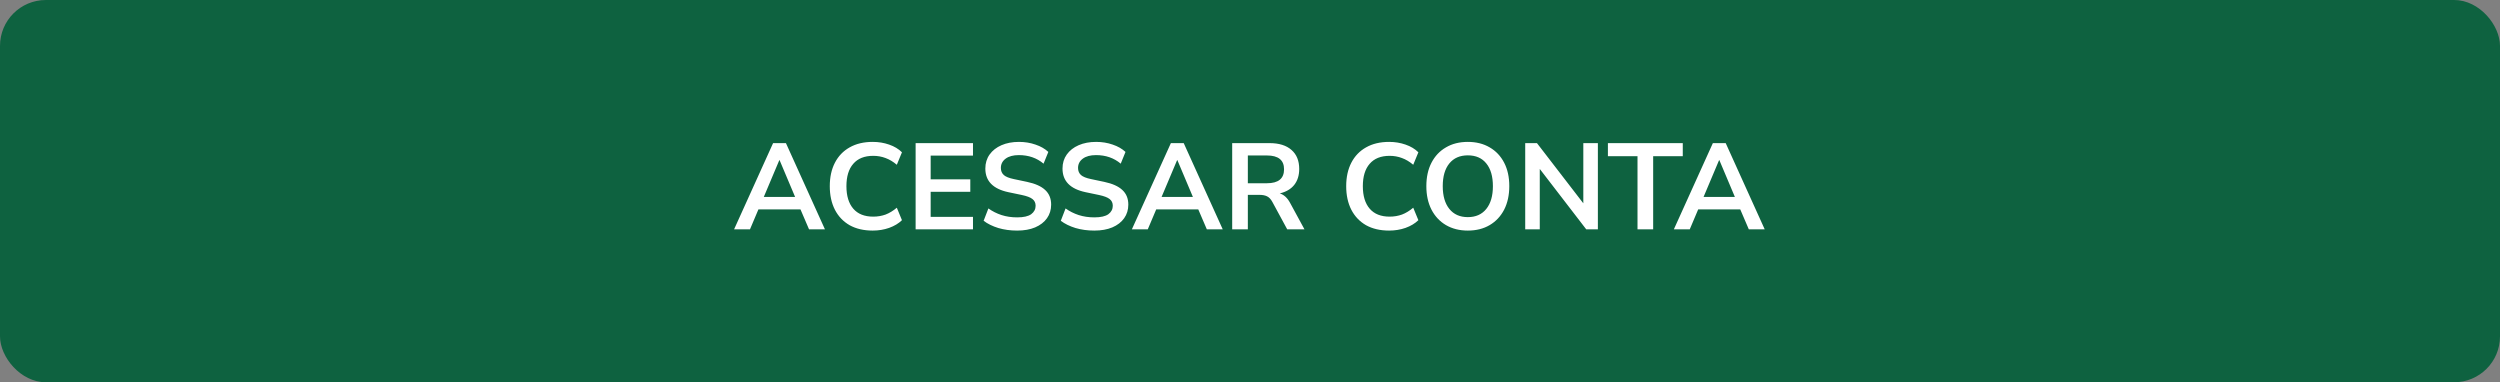 <svg width="327" height="50" viewBox="0 0 327 50" fill="none" xmlns="http://www.w3.org/2000/svg">
<rect x="0" y="0" width="327" height="50" fill="#808080" stroke="none"/>
<rect width="327" height="50" rx="6" fill="#0E6240"/>
<path d="M96.016 30L101.12 18.72H102.8L107.904 30H105.824L104.704 27.392H99.2L98.096 30H96.016ZM101.936 20.944L99.904 25.76H104L101.968 20.944H101.936ZM114.152 30.16C112.979 30.16 111.971 29.925 111.128 29.456C110.296 28.976 109.656 28.304 109.208 27.44C108.76 26.565 108.536 25.536 108.536 24.352C108.536 23.168 108.76 22.144 109.208 21.28C109.656 20.416 110.296 19.749 111.128 19.28C111.971 18.8 112.979 18.56 114.152 18.56C114.909 18.56 115.624 18.677 116.296 18.912C116.979 19.147 117.539 19.483 117.976 19.92L117.304 21.552C116.824 21.147 116.333 20.853 115.832 20.672C115.331 20.48 114.792 20.384 114.216 20.384C113.075 20.384 112.205 20.731 111.608 21.424C111.011 22.107 110.712 23.083 110.712 24.352C110.712 25.621 111.011 26.603 111.608 27.296C112.205 27.989 113.075 28.336 114.216 28.336C114.792 28.336 115.331 28.245 115.832 28.064C116.333 27.872 116.824 27.573 117.304 27.168L117.976 28.8C117.539 29.227 116.979 29.563 116.296 29.808C115.624 30.043 114.909 30.16 114.152 30.16ZM119.763 30V18.72H127.267V20.352H121.731V23.456H126.915V25.088H121.731V28.368H127.267V30H119.763ZM133.042 30.16C132.157 30.16 131.335 30.048 130.578 29.824C129.821 29.589 129.181 29.275 128.658 28.88L129.282 27.264C129.805 27.637 130.375 27.925 130.994 28.128C131.623 28.331 132.306 28.432 133.042 28.432C133.885 28.432 134.498 28.293 134.882 28.016C135.266 27.728 135.458 27.36 135.458 26.912C135.458 26.539 135.319 26.245 135.042 26.032C134.775 25.819 134.311 25.643 133.65 25.504L131.89 25.136C129.885 24.709 128.882 23.68 128.882 22.048C128.882 21.344 129.069 20.731 129.442 20.208C129.815 19.685 130.333 19.28 130.994 18.992C131.655 18.704 132.418 18.56 133.282 18.56C134.05 18.56 134.77 18.677 135.442 18.912C136.114 19.136 136.674 19.456 137.122 19.872L136.498 21.408C135.613 20.661 134.535 20.288 133.266 20.288C132.53 20.288 131.954 20.443 131.538 20.752C131.122 21.061 130.914 21.467 130.914 21.968C130.914 22.352 131.042 22.661 131.298 22.896C131.554 23.12 131.991 23.296 132.61 23.424L134.354 23.792C135.41 24.016 136.194 24.368 136.706 24.848C137.229 25.328 137.49 25.968 137.49 26.768C137.49 27.44 137.309 28.032 136.946 28.544C136.583 29.056 136.066 29.456 135.394 29.744C134.733 30.021 133.949 30.16 133.042 30.16ZM143.136 30.16C142.25 30.16 141.429 30.048 140.672 29.824C139.914 29.589 139.274 29.275 138.752 28.88L139.376 27.264C139.898 27.637 140.469 27.925 141.088 28.128C141.717 28.331 142.4 28.432 143.136 28.432C143.978 28.432 144.592 28.293 144.976 28.016C145.36 27.728 145.552 27.36 145.552 26.912C145.552 26.539 145.413 26.245 145.136 26.032C144.869 25.819 144.405 25.643 143.744 25.504L141.984 25.136C139.978 24.709 138.976 23.68 138.976 22.048C138.976 21.344 139.162 20.731 139.536 20.208C139.909 19.685 140.426 19.28 141.088 18.992C141.749 18.704 142.512 18.56 143.376 18.56C144.144 18.56 144.864 18.677 145.536 18.912C146.208 19.136 146.768 19.456 147.216 19.872L146.592 21.408C145.706 20.661 144.629 20.288 143.36 20.288C142.624 20.288 142.048 20.443 141.632 20.752C141.216 21.061 141.008 21.467 141.008 21.968C141.008 22.352 141.136 22.661 141.392 22.896C141.648 23.12 142.085 23.296 142.704 23.424L144.448 23.792C145.504 24.016 146.288 24.368 146.8 24.848C147.322 25.328 147.584 25.968 147.584 26.768C147.584 27.44 147.402 28.032 147.04 28.544C146.677 29.056 146.16 29.456 145.488 29.744C144.826 30.021 144.042 30.16 143.136 30.16ZM148.047 30L153.151 18.72H154.831L159.935 30H157.855L156.735 27.392H151.231L150.127 30H148.047ZM153.967 20.944L151.935 25.76H156.031L153.999 20.944H153.967ZM161.17 30V18.72H166.066C167.303 18.72 168.258 19.019 168.93 19.616C169.602 20.203 169.938 21.029 169.938 22.096C169.938 22.939 169.719 23.637 169.282 24.192C168.844 24.736 168.215 25.104 167.394 25.296C167.938 25.467 168.386 25.877 168.738 26.528L170.626 30H168.37L166.418 26.4C166.226 26.048 165.996 25.808 165.73 25.68C165.474 25.552 165.143 25.488 164.738 25.488H163.218V30H161.17ZM163.218 23.968H165.714C167.207 23.968 167.954 23.36 167.954 22.144C167.954 20.939 167.207 20.336 165.714 20.336H163.218V23.968ZM181.699 30.16C180.525 30.16 179.517 29.925 178.675 29.456C177.843 28.976 177.203 28.304 176.755 27.44C176.307 26.565 176.083 25.536 176.083 24.352C176.083 23.168 176.307 22.144 176.755 21.28C177.203 20.416 177.843 19.749 178.675 19.28C179.517 18.8 180.525 18.56 181.699 18.56C182.456 18.56 183.171 18.677 183.843 18.912C184.525 19.147 185.085 19.483 185.523 19.92L184.851 21.552C184.371 21.147 183.88 20.853 183.379 20.672C182.877 20.48 182.339 20.384 181.763 20.384C180.621 20.384 179.752 20.731 179.155 21.424C178.557 22.107 178.259 23.083 178.259 24.352C178.259 25.621 178.557 26.603 179.155 27.296C179.752 27.989 180.621 28.336 181.763 28.336C182.339 28.336 182.877 28.245 183.379 28.064C183.88 27.872 184.371 27.573 184.851 27.168L185.523 28.8C185.085 29.227 184.525 29.563 183.843 29.808C183.171 30.043 182.456 30.16 181.699 30.16ZM191.991 30.16C190.903 30.16 189.948 29.92 189.127 29.44C188.316 28.96 187.687 28.288 187.239 27.424C186.791 26.549 186.567 25.525 186.567 24.352C186.567 23.168 186.791 22.144 187.239 21.28C187.687 20.416 188.316 19.749 189.127 19.28C189.938 18.8 190.892 18.56 191.991 18.56C193.09 18.56 194.044 18.8 194.855 19.28C195.666 19.749 196.295 20.416 196.743 21.28C197.191 22.144 197.415 23.163 197.415 24.336C197.415 25.52 197.191 26.549 196.743 27.424C196.295 28.288 195.666 28.96 194.855 29.44C194.044 29.92 193.09 30.16 191.991 30.16ZM191.991 28.4C193.026 28.4 193.831 28.043 194.407 27.328C194.983 26.613 195.271 25.621 195.271 24.352C195.271 23.072 194.983 22.08 194.407 21.376C193.842 20.672 193.036 20.32 191.991 20.32C190.956 20.32 190.151 20.672 189.575 21.376C188.999 22.08 188.711 23.072 188.711 24.352C188.711 25.621 188.999 26.613 189.575 27.328C190.151 28.043 190.956 28.4 191.991 28.4ZM199.498 30V18.72H201.034L207.098 26.592V18.72H209.002V30H207.482L201.402 22.096V30H199.498ZM214.186 30V20.432H210.314V18.72H220.106V20.432H216.234V30H214.186ZM218.938 30L224.042 18.72H225.722L230.826 30H228.746L227.626 27.392H222.122L221.018 30H218.938ZM224.858 20.944L222.826 25.76H226.922L224.89 20.944H224.858Z" fill="white"/>
</svg>
